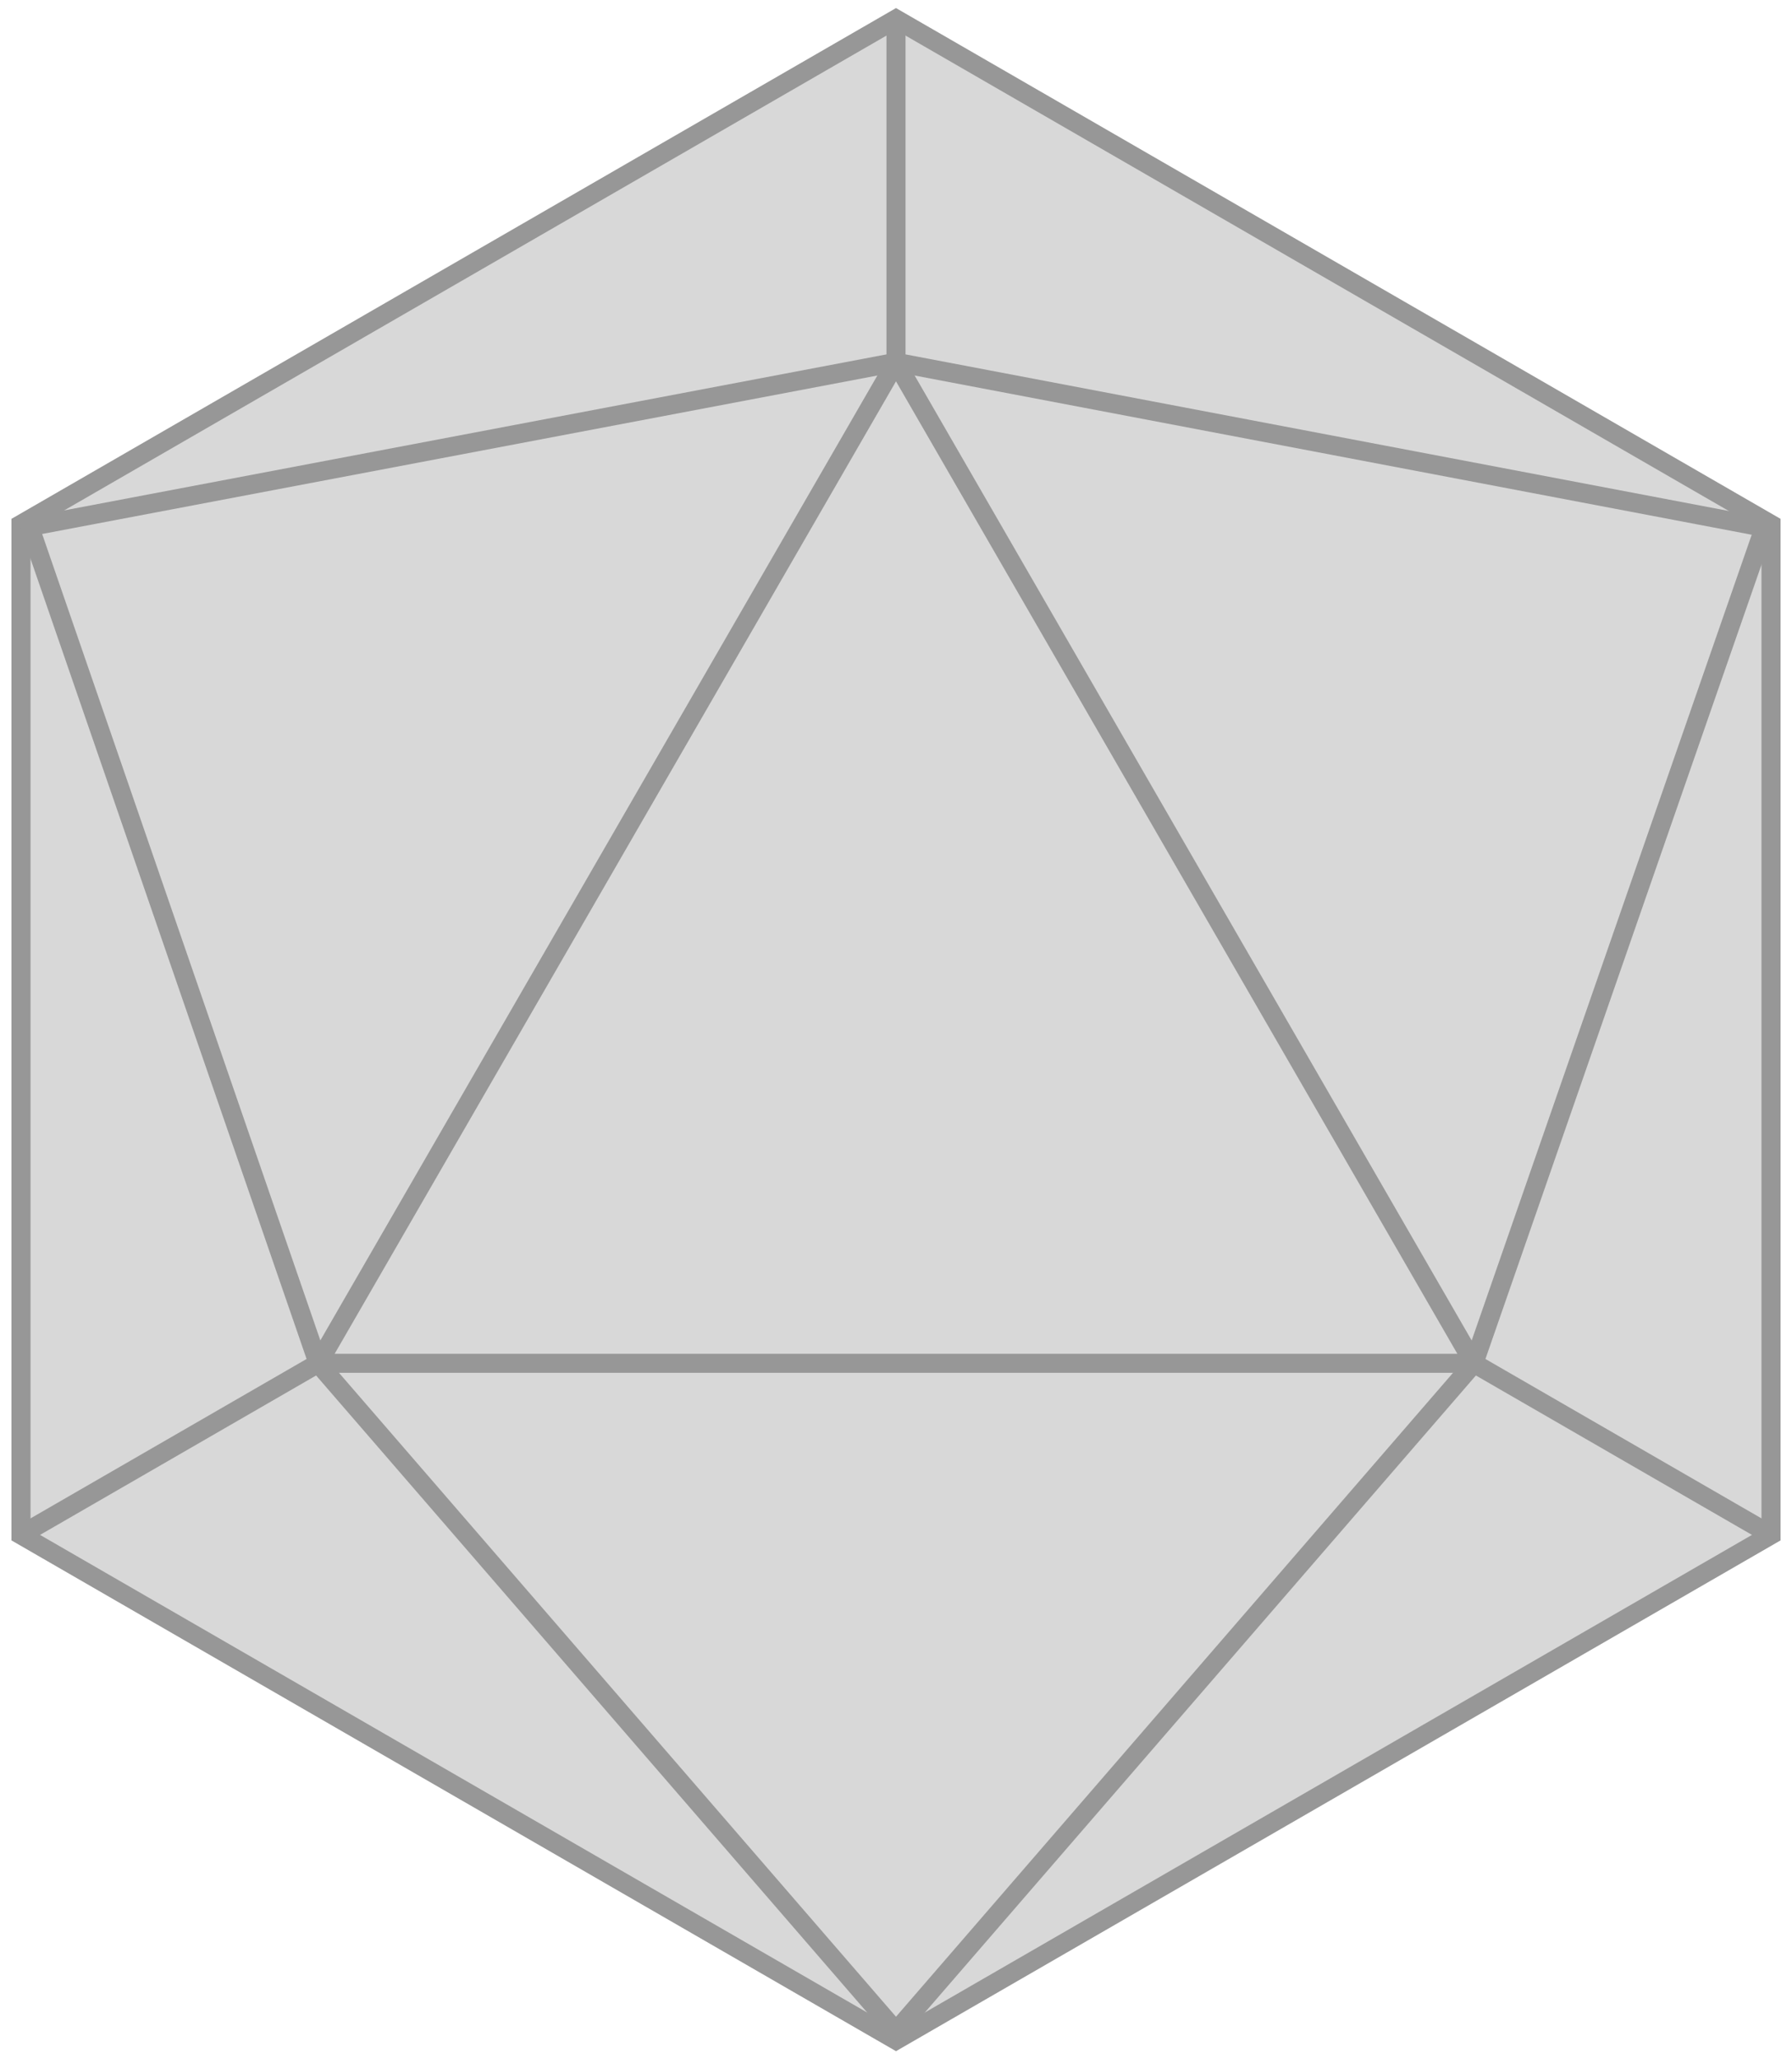 <?xml version="1.0" encoding="UTF-8"?>
<svg width="94px" height="108px" viewBox="0 0 94 108" version="1.1" xmlns="http://www.w3.org/2000/svg" xmlns:xlink="http://www.w3.org/1999/xlink">
    <!-- Generator: Sketch 60.1 (88133) - https://sketch.com -->
    <title>Group 5</title>
    <desc>Created with Sketch.</desc>
    <g id="Page-1" stroke="none" stroke-width="1" fill="none" fill-rule="evenodd">
        <g id="Group-5" transform="translate(-6, 1)" stroke="#979797">
            <polygon id="Polygon" fill="#D8D8D8" points="53 0 98.899 26.5 98.899 79.5 53 106 7.101 79.5 7.101 26.5"></polygon>
            <polygon id="Polygon" fill="#D8D8D8" points="53 18 83.311 70.5 22.689 70.5"></polygon>
            <polyline id="Path-10" points="53 0 53 18 98.549 26.663 83.311 70.5 98.899 79.5"></polyline>
            <polyline id="Path-9" points="53 18 7.55 26.622 22.689 70.5 7.101 79.5"></polyline>
            <polyline id="Path-11" points="22.689 70.5 53 105.534 83.311 70.5"></polyline>
        </g>
    </g>
</svg>